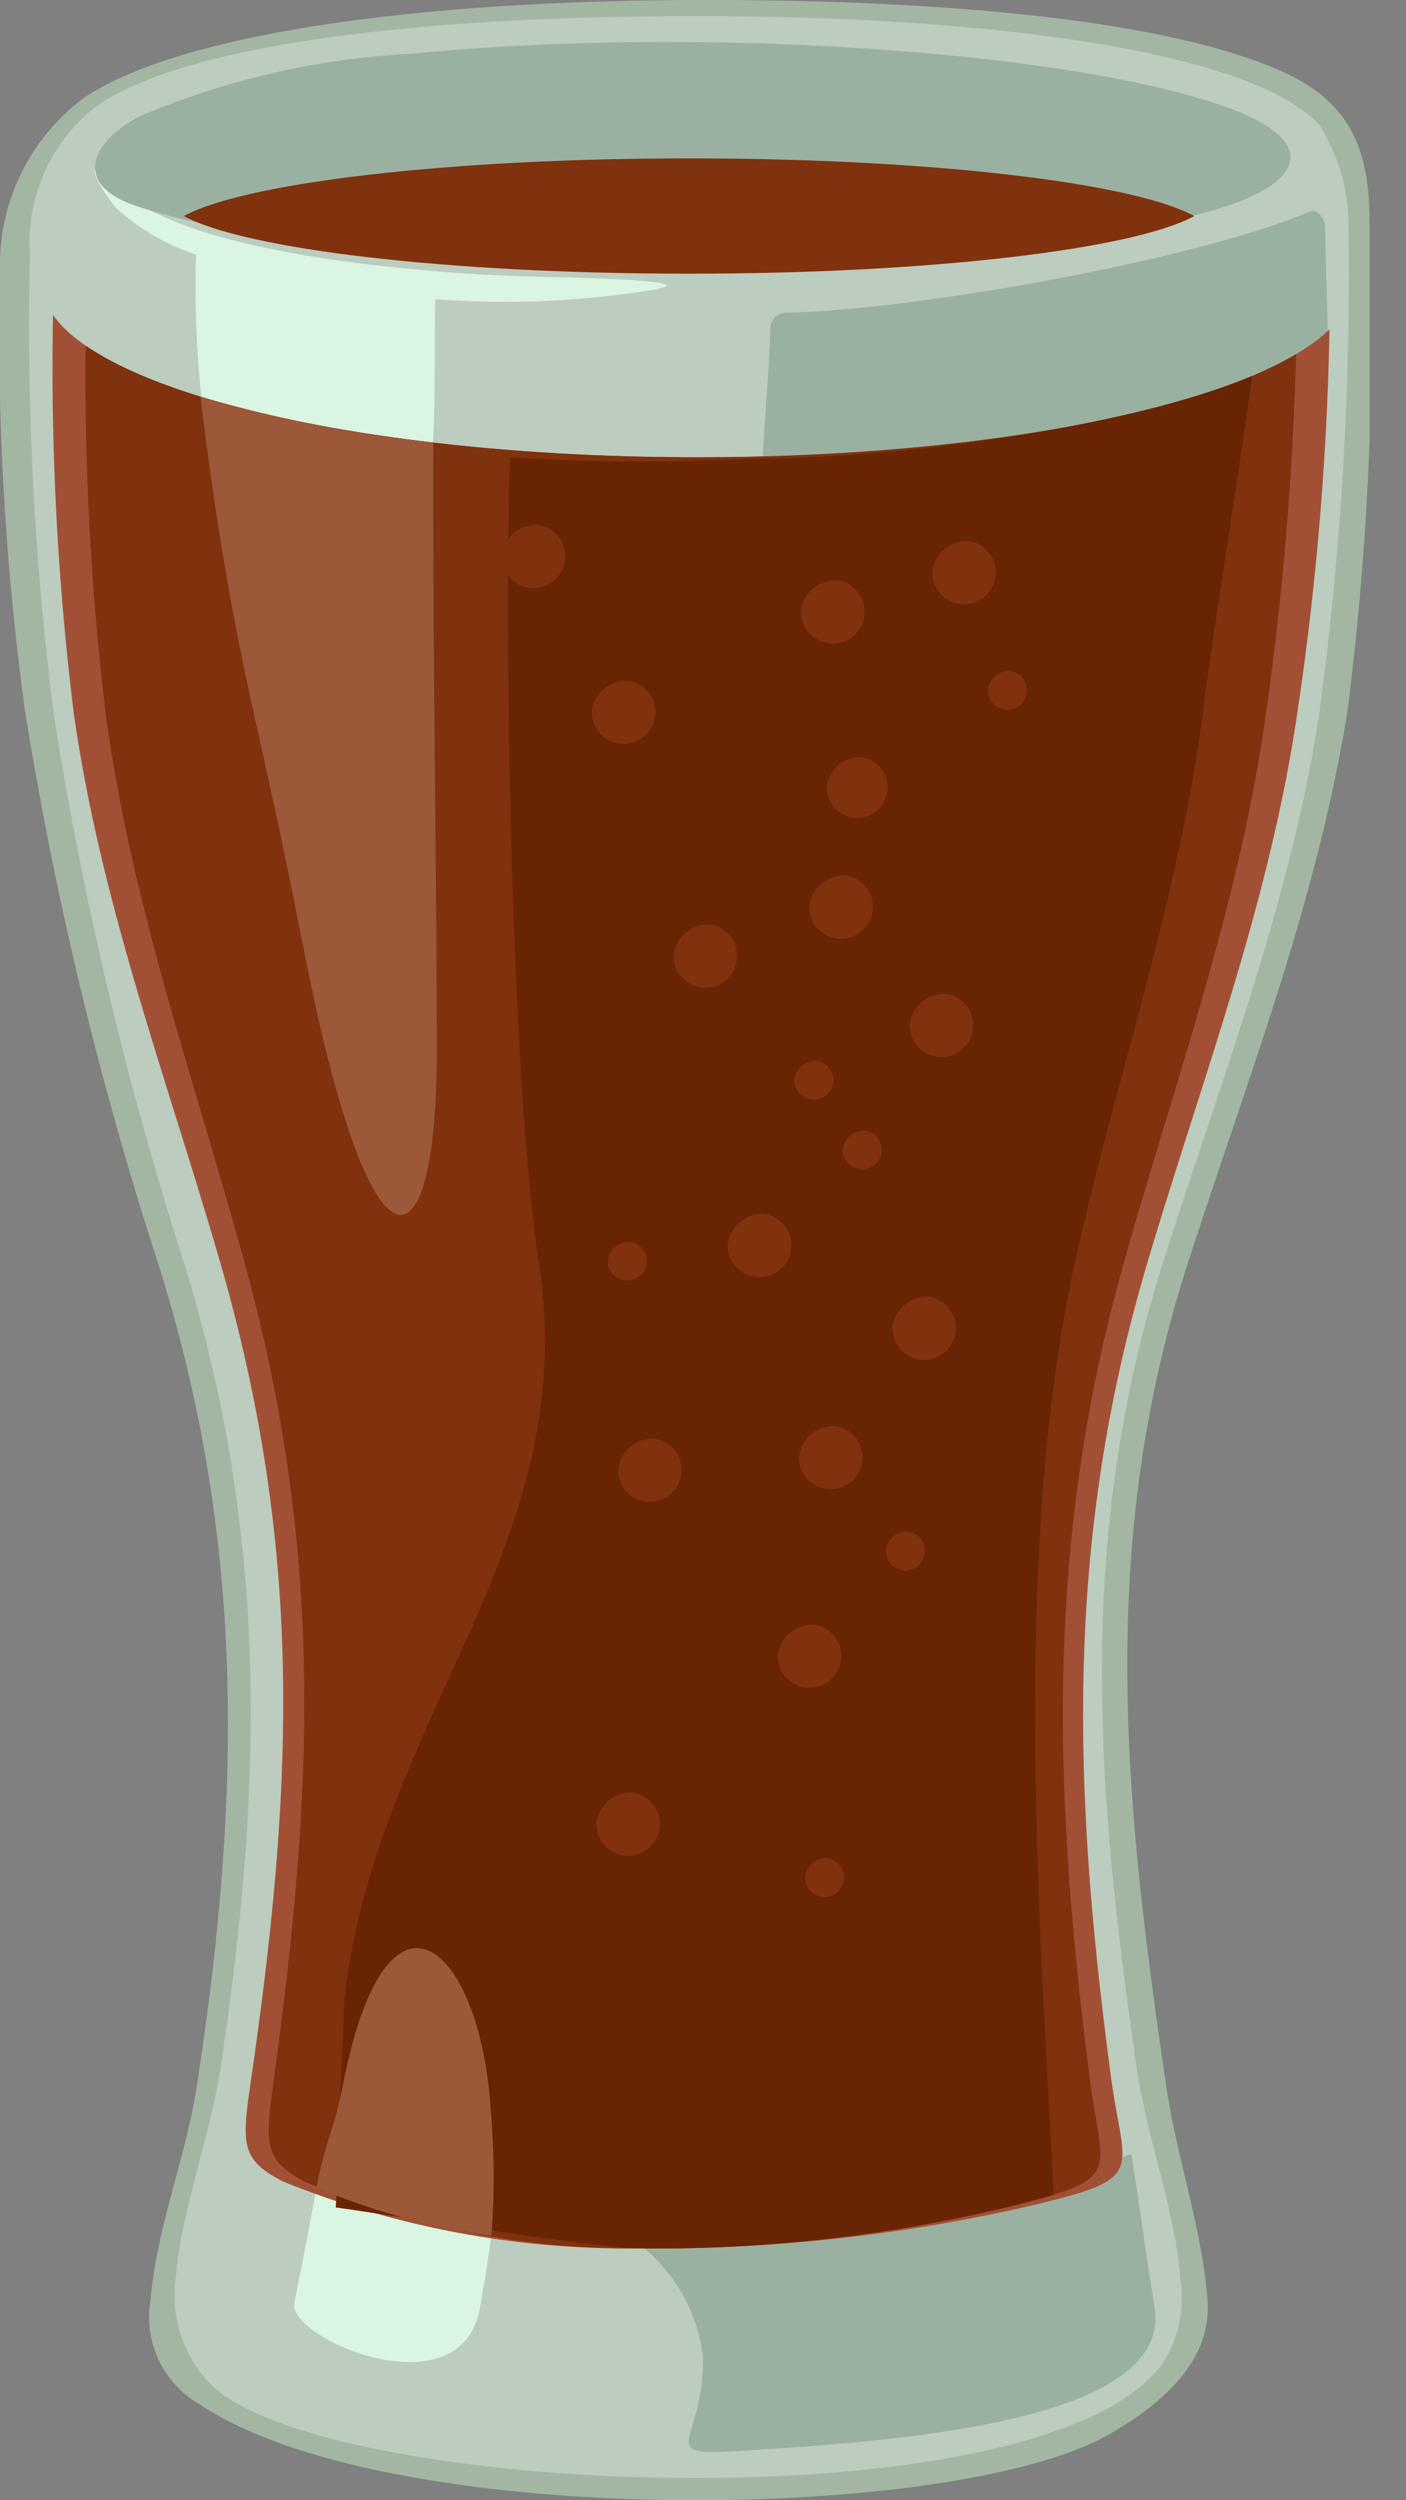 <svg xmlns="http://www.w3.org/2000/svg" xmlns:xlink="http://www.w3.org/1999/xlink" width="36" height="64" viewBox="0 0 36 64">
  <rect x="0" y="0" width="36" height="64" fill="#808080" stroke="none"/>
  <defs>
    <clipPath id="clip-path">
      <rect id="Rectangle_17" data-name="Rectangle 17" width="35.071" height="64" fill="none"/>
    </clipPath>
    <clipPath id="clip-coke">
      <rect width="36" height="64"/>
    </clipPath>
  </defs>
  <g id="coke" clip-path="url(#clip-coke)">
    <g id="Group_24" data-name="Group 24">
      <g id="Group_23" data-name="Group 23" clip-path="url(#clip-path)">
        <path id="Path_50" data-name="Path 50" d="M35.065,5.644A76.848,76.848,0,0,1,34.5,18.209c-.792,4.927-2.584,9.466-4.088,14.131C28.082,39.572,28.8,46.176,29.86,53.4c.268,1.822.925,3.675,1.058,5.476.1,1.429-.93,2.517-2.5,3.427C24.472,64.59,9.887,64.779,5.1,61.535a2.563,2.563,0,0,1-1.245-2.657c.143-1.8.9-3.65,1.184-5.471,1.108-7.224,1.3-13.82-.989-21.061A94.149,94.149,0,0,1,.637,18.174,72.042,72.042,0,0,1,0,6.7,5.321,5.321,0,0,1,2.157,2.5C4.549.888,10.554.019,17.813,0c6.61-.017,12.265.551,15.113,1.876,1.63.758,2.143,1.961,2.139,3.769" transform="translate(0 0)" fill="#a3b6a3" fill-rule="evenodd"/>
        <path id="Path_51" data-name="Path 51" d="M36.862,6.777A83.483,83.483,0,0,1,36.1,19.654c-.767,4.845-2.516,9.307-3.973,13.894-2.258,7.111-1.71,13.568-.679,20.675.26,1.791.986,3.614,1.114,5.384a3.081,3.081,0,0,1-.464,2.162c-3.017,4.129-20.918,3.447-24.235.642A3.223,3.223,0,0,1,6.842,59.57c.139-1.77.876-3.589,1.146-5.38,1.074-7.1,1.258-13.553-.958-20.673A93.712,93.712,0,0,1,3.722,19.581,78.14,78.14,0,0,1,3.106,7.818,4.426,4.426,0,0,1,4.837,3.957c2.317-1.582,8.314-2.285,15.347-2.285,7.727,0,14.2.937,15.923,2.767a4.754,4.754,0,0,1,.755,2.338" transform="translate(-2.34 -1.26)" fill="#bcccbe" fill-rule="evenodd"/>
        <path id="Path_52" data-name="Path 52" d="M64.881,73.706a36.144,36.144,0,0,0,12.988-2.041c.1.578.484,3.306.588,3.884.509,2.851-5.96,3.414-10.047,3.68-2.991.195-1.5.071-1.507-2.348a4.29,4.29,0,0,0-2.022-3.175m4.152-49.175c3.409-.072,10.576-1.379,13.393-2.586.205-.088.406.183.406.406,0,.788.074,2.426.074,3.214,0,.223-.159,1.034-.369,1.108A61.81,61.81,0,0,1,68.829,29a.4.4,0,0,1-.406-.406c0-.788.2-2.869.2-3.658a.411.411,0,0,1,.406-.406" transform="translate(-48.901 -16.527)" fill="#9ab1a1" fill-rule="evenodd"/>
        <path id="Path_53" data-name="Path 53" d="M14.942,72.138c.219-1.082.431-2.159.617-3.236.058.026.122.052.19.079a19,19,0,0,0,4.295.893c-.056.673-.2,1.557-.349,2.4-.485,2.685-4.938.779-4.753-.134m-4.588-53.65a5.691,5.691,0,0,0,2.073,1.218,26.865,26.865,0,0,0,.132,3.609c.028.931,5.4,4.389,5.88,1.7.131-.723.089-3.092.111-4.168a23.239,23.239,0,0,0,4.7-.116c1.747-.207,1.42-.3.278-.378-1.294-.083-2.944-.058-4.692-.2-2.78-.218-5.834-.664-7.607-1.595a4.868,4.868,0,0,1-.685-.417,2.84,2.84,0,0,1-.58-.571c-.156-.214-.332-.013.386.909" transform="translate(-7.407 -13.19)" fill="#daf5e1" fill-rule="evenodd"/>
        <path id="Path_54" data-name="Path 54" d="M38.184,33.1a75.615,75.615,0,0,1-.833,9.881c-.725,4.908-2.483,9.452-3.855,14.1-2.126,7.2-1.862,13.606-.9,20.805.327,2.433.956,2.535-2.09,3.254a42.846,42.846,0,0,1-10.087,1.085,23.478,23.478,0,0,1-9.036-1.715c-1.2-.621-1.03-1.036-.734-3.147,1.013-7.195,1.226-13.114-.854-20.327-1.342-4.653-3.07-9.2-3.764-14.115A72.215,72.215,0,0,1,5.5,32.734c1.446,2.073,8.278,3.642,16.49,3.642,7.724,0,14.266-1.389,16.2-3.279" transform="translate(-4.143 -24.672)" fill="#a25035" fill-rule="evenodd"/>
        <path id="Path_55" data-name="Path 55" d="M39.909,36.16a79.214,79.214,0,0,1-.775,9.242c-.687,4.908-2.354,9.452-3.656,14.1-2.017,7.2-1.766,13.606-.849,20.805.31,2.433.906,2.535-1.983,3.254a38.62,38.62,0,0,1-9.567,1.085,21.275,21.275,0,0,1-8.57-1.715c-1.141-.621-.977-1.036-.7-3.147.961-7.195,1.163-13.114-.81-20.327-1.273-4.653-2.912-9.2-3.57-14.115a72.05,72.05,0,0,1-.509-9.4C11.353,37.616,17.442,38.8,24.57,38.8c6.824,0,12.725-1.083,15.338-2.639" transform="translate(-6.726 -27.094)" fill="#80310d" fill-rule="evenodd"/>
        <path id="Path_56" data-name="Path 56" d="M53.295,85.62c-.288.089-.639.183-1.069.289a38.623,38.623,0,0,1-9.567,1.085c-1.068-.01-6.729-.907-7.757-1.047.026-.214.2-5.178.235-5.44.869-7.2,6.067-11.489,4.972-18.7-.7-4.6-.895-15.5-.747-20.653a55.994,55.994,0,0,0,6.155.031c4.072,0,9.88-.868,12.852-2.12-.414,2.96-1,6.542-1.245,8.464-.614,4.908-2.28,9.6-3.3,14.249-1.576,7.2-.945,16.267-.556,23.465.007.133.015.259.023.379" transform="translate(-26.306 -29.442)" fill="#692403" fill-rule="evenodd"/>
        <path id="Path_57" data-name="Path 57" d="M55.422,58.553a.815.815,0,1,1-.962.8.89.89,0,0,1,.962-.8m6.049,11.515a.5.5,0,1,1-.589.49.545.545,0,0,1,.589-.49m-.964,18.623a.5.5,0,1,1-.589.49.545.545,0,0,1,.589-.49m.479-25.152a.815.815,0,1,1-.962.8.89.89,0,0,1,.962-.8m3.15-8.563a.815.815,0,1,1-.962.8.89.89,0,0,1,.962-.8m-11.024-.412a.815.815,0,1,1-.962.8.89.89,0,0,1,.962-.8m9.466,25.769a.5.5,0,1,1-.589.49.545.545,0,0,1,.589-.49m-7.122-7.419a.5.5,0,1,1-.589.49.545.545,0,0,1,.589-.49m5.267,4.716a.815.815,0,1,1-.962.8.89.89,0,0,1,.962-.8m-5.186,9.383a.815.815,0,1,1-.962.8.89.89,0,0,1,.962-.8m4.643-4.3a.815.815,0,1,1-.962.8.89.89,0,0,1,.962-.8m-4.087-4.76a.815.815,0,1,1-.962.8.89.89,0,0,1,.962-.8m7.022-3.632a.815.815,0,1,1-.962.8.891.891,0,0,1,.962-.8m-2.882-6.038a.5.5,0,1,1-.589.49.545.545,0,0,1,.589-.49M58.9,72.2a.815.815,0,1,1-.962.8.891.891,0,0,1,.962-.8m1.876-16.218a.815.815,0,1,1-.962.8.891.891,0,0,1,.962-.8m-3.262,8.81a.815.815,0,1,1-.962.8.891.891,0,0,1,.962-.8m6.045,1.776a.815.815,0,1,1-.962.8.89.89,0,0,1,.962-.8M65.187,58.3a.5.5,0,1,1-.589.49.545.545,0,0,1,.589-.49m-3.793,2.212a.781.781,0,1,1-.922.766.853.853,0,0,1,.922-.766" transform="translate(-39.306 -41.125)" fill="#80310d" fill-rule="evenodd"/>
        <path id="Path_58" data-name="Path 58" d="M38.485,5.92c3.213,1.025,2.308,2.344-.962,3A64.213,64.213,0,0,1,25.25,10.214c-6.524,0-12.065-.881-14.317-1.64-1.657-.558-1.169-1.633.093-2.3a20.582,20.582,0,0,1,6.991-1.6c7.014-.7,16.2-.119,20.469,1.244" transform="translate(-7.442 -3.301)" fill="#9ab1a1" fill-rule="evenodd"/>
        <path id="Path_59" data-name="Path 59" d="M44.986,17.935c-1.558.851-6.758,1.476-12.935,1.476s-11.377-.625-12.935-1.476c1.558-.851,6.759-1.476,12.935-1.476s11.377.625,12.935,1.476" transform="translate(-14.408 -12.405)" fill="#80310d" fill-rule="evenodd"/>
        <path id="Path_60" data-name="Path 60" d="M28.288,88.3a17.822,17.822,0,0,1-4.473-1.229c.123-.833.488-1.673.645-2.5,1.133-5.964,3.539-3.7,3.809.484a19.585,19.585,0,0,1,.019,3.243M23.445,55.194c-1.144-5.957-1.795-7.341-2.607-13.968A34.187,34.187,0,0,0,26.8,42.4c-.018,5.049.083,10.205.089,15.549.007,5.8-1.7,6.291-3.439-2.756" transform="translate(-15.706 -31.072)" fill="#9c5838" fill-rule="evenodd"/>
      </g>
    </g>
  </g>
</svg>
